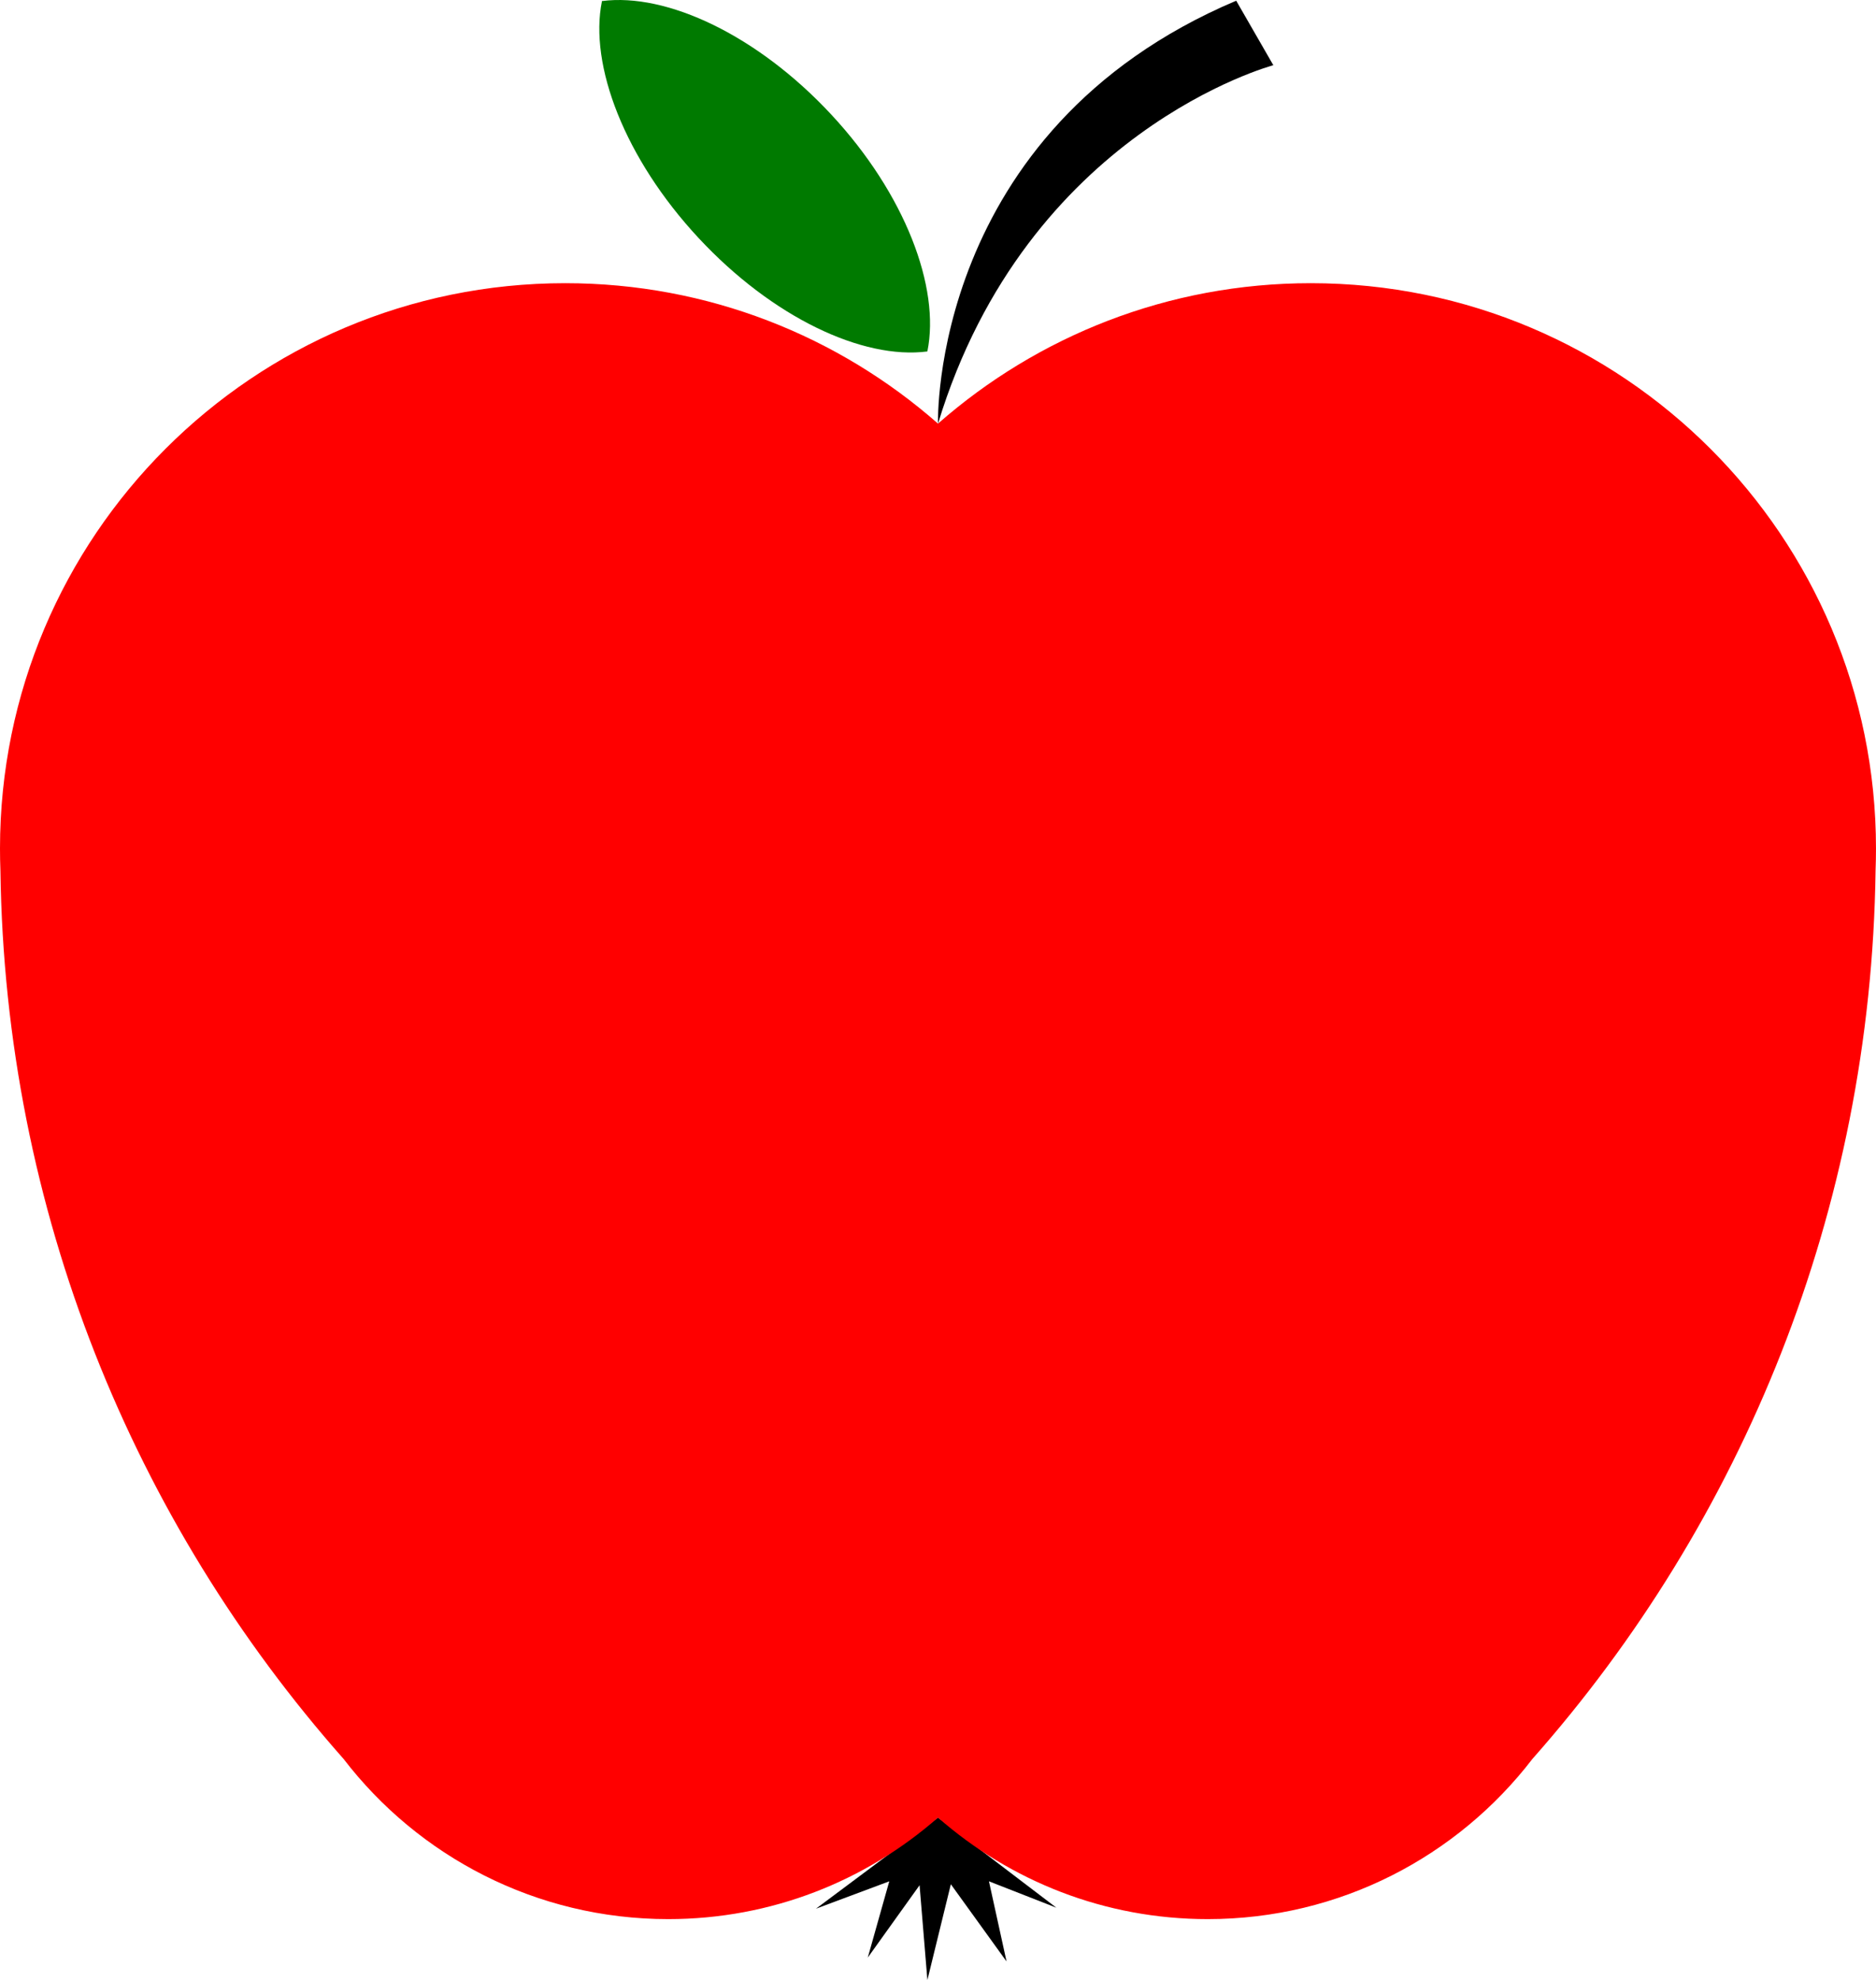 <?xml version="1.0" encoding="UTF-8"?>
<svg id="Layer_1" xmlns="http://www.w3.org/2000/svg" viewBox="0 0 1919.71 2025.72">
  <polygon points="959.86 1859.51 835 1952.72 910 1924.72 888 2002.72 941 1928.72 949 2025.72 973 1927.72 1030 2006.72 1012 1924.72 1081 1951.72 959.86 1859.51"/>
  <path d="M1341.36,289.72c-146.17,0-279.68,54.24-381.5,143.67-101.82-89.44-235.33-143.67-381.5-143.67C258.94,289.72,0,548.66,0,868.08c0,7.53.14,15.03.43,22.49,4.62,348.43,136.43,666.16,351.11,908.89,76.54,99.67,196.91,163.93,332.29,163.93,105.74,0,202.33-39.2,276.02-103.86,73.69,64.66,170.28,103.86,276.02,103.86,135.38,0,255.75-64.25,332.29-163.93,214.68-242.73,346.5-560.46,351.11-908.89.29-7.46.43-14.96.43-22.49,0-319.42-258.94-578.36-578.36-578.36Z" style="fill: red;"/>
  <path d="M959.86,433.39S951,133.72,1265,.72l38,66s-252,67-343.14,366.67Z"/>
  <path d="M948.98,359.55c13.36-65.34-22.79-161.13-98.39-242.41C775.01,35.9,682.28-7.5,616.15,1.07l-.12-.13s-.02.1-.03.14c-.05,0-.1.01-.15.02l.12.13c-13.32,65.34,23.26,160.96,98.84,242.22,75.6,81.27,168.03,124.71,234.17,116.11" style="fill: #007a00;"/>
</svg>